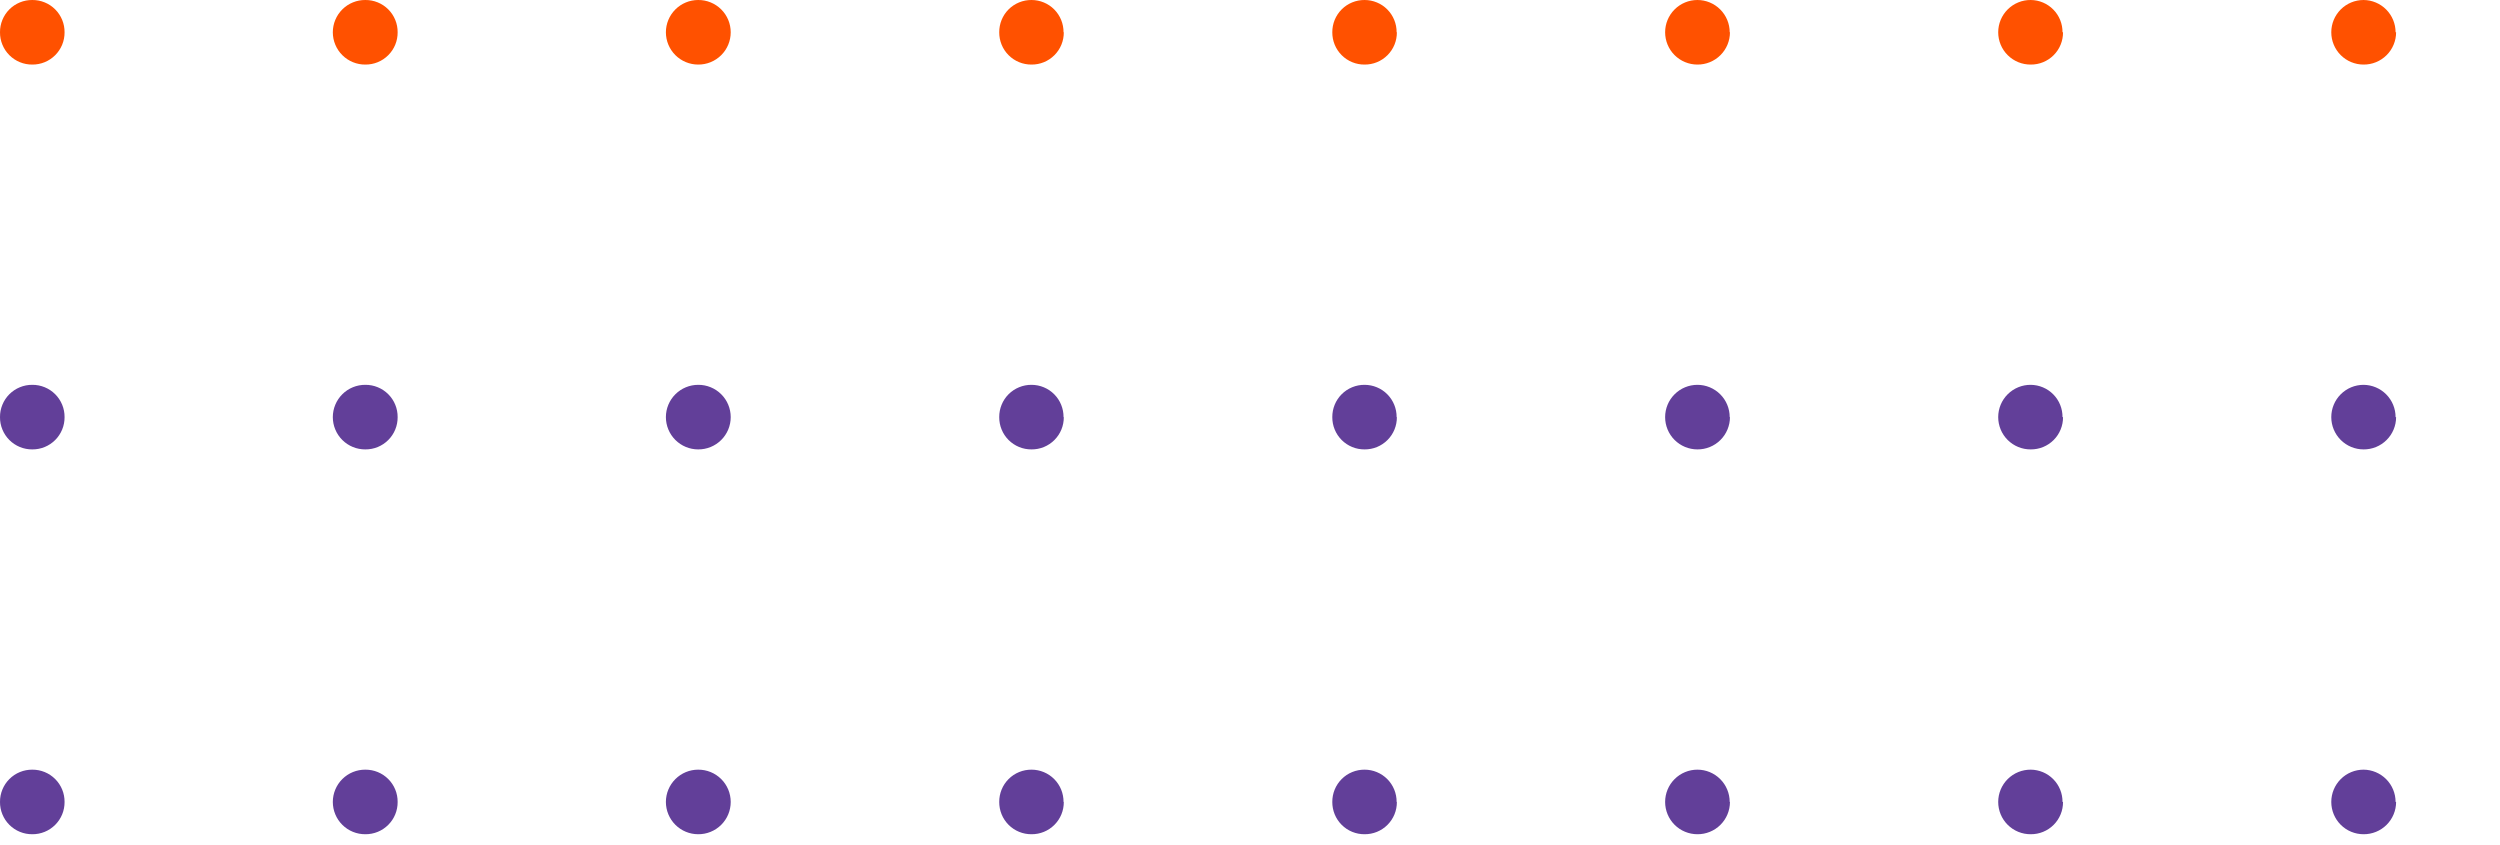 <svg width="213" height="72" viewBox="0 0 213 72" fill="none" xmlns="http://www.w3.org/2000/svg">
<g clip-path="url(#clip0)">
<path d="M5.501 68.326C5.504 68.688 5.435 69.047 5.298 69.382C5.16 69.717 4.958 70.021 4.702 70.277C4.446 70.533 4.142 70.736 3.807 70.873C3.472 71.01 3.113 71.079 2.751 71.076C2.389 71.079 2.03 71.01 1.695 70.873C1.36 70.736 1.055 70.533 0.799 70.277C0.543 70.021 0.341 69.717 0.204 69.382C0.066 69.047 -0.003 68.688 8.80258e-05 68.326C-0.003 67.964 0.066 67.605 0.204 67.27C0.341 66.935 0.543 66.631 0.799 66.375C1.055 66.119 1.36 65.916 1.695 65.779C2.03 65.642 2.389 65.573 2.751 65.575C3.113 65.573 3.472 65.642 3.807 65.779C4.142 65.916 4.446 66.119 4.702 66.375C4.958 66.631 5.16 66.935 5.298 67.27C5.435 67.605 5.504 67.964 5.501 68.326ZM33.879 68.326C33.882 68.688 33.813 69.047 33.676 69.382C33.539 69.717 33.336 70.021 33.08 70.277C32.824 70.533 32.52 70.736 32.185 70.873C31.85 71.01 31.491 71.079 31.129 71.076C30.766 71.079 30.406 71.01 30.069 70.873C29.733 70.737 29.427 70.534 29.17 70.279C28.912 70.023 28.707 69.719 28.568 69.384C28.428 69.048 28.356 68.689 28.356 68.326C28.356 67.963 28.428 67.603 28.568 67.268C28.707 66.933 28.912 66.629 29.17 66.373C29.427 66.118 29.733 65.915 30.069 65.778C30.406 65.641 30.766 65.573 31.129 65.575C31.491 65.573 31.85 65.642 32.185 65.779C32.52 65.916 32.824 66.119 33.08 66.375C33.336 66.631 33.539 66.935 33.676 67.27C33.813 67.605 33.882 67.964 33.879 68.326ZM62.257 68.326C62.257 68.689 62.185 69.048 62.046 69.384C61.906 69.719 61.702 70.023 61.444 70.279C61.186 70.534 60.88 70.737 60.544 70.873C60.208 71.01 59.848 71.079 59.485 71.076C58.755 71.076 58.056 70.787 57.54 70.271C57.024 69.755 56.734 69.055 56.734 68.326C56.734 67.597 57.024 66.897 57.54 66.381C58.056 65.865 58.755 65.575 59.485 65.575C59.848 65.573 60.208 65.641 60.544 65.778C60.88 65.915 61.186 66.118 61.444 66.373C61.702 66.629 61.906 66.933 62.046 67.268C62.185 67.603 62.257 67.963 62.257 68.326ZM90.635 68.326C90.638 68.688 90.569 69.047 90.432 69.382C90.295 69.717 90.092 70.021 89.836 70.277C89.58 70.533 89.276 70.736 88.941 70.873C88.606 71.01 88.247 71.079 87.885 71.076C87.523 71.079 87.164 71.01 86.829 70.873C86.494 70.736 86.189 70.533 85.933 70.277C85.677 70.021 85.475 69.717 85.338 69.382C85.201 69.047 85.132 68.688 85.134 68.326C85.132 67.964 85.201 67.605 85.338 67.27C85.475 66.935 85.677 66.631 85.933 66.375C86.189 66.119 86.494 65.916 86.829 65.779C87.164 65.642 87.523 65.573 87.885 65.575C88.245 65.575 88.602 65.647 88.934 65.785C89.267 65.924 89.569 66.127 89.822 66.382C90.076 66.638 90.276 66.941 90.412 67.275C90.548 67.609 90.616 67.966 90.614 68.326H90.635ZM119.013 68.326C119.016 68.688 118.947 69.047 118.81 69.382C118.673 69.717 118.47 70.021 118.214 70.277C117.958 70.533 117.654 70.736 117.319 70.873C116.984 71.01 116.625 71.079 116.263 71.076C115.901 71.079 115.542 71.01 115.207 70.873C114.872 70.736 114.568 70.533 114.312 70.277C114.056 70.021 113.853 69.717 113.716 69.382C113.579 69.047 113.51 68.688 113.512 68.326C113.51 67.964 113.579 67.605 113.716 67.27C113.853 66.935 114.056 66.631 114.312 66.375C114.568 66.119 114.872 65.916 115.207 65.779C115.542 65.642 115.901 65.573 116.263 65.575C116.623 65.575 116.98 65.647 117.312 65.785C117.645 65.924 117.947 66.127 118.2 66.382C118.454 66.638 118.654 66.941 118.79 67.275C118.926 67.609 118.995 67.966 118.992 68.326H119.013ZM147.392 68.326C147.392 68.689 147.32 69.048 147.18 69.384C147.041 69.719 146.836 70.023 146.578 70.279C146.321 70.534 146.015 70.737 145.678 70.873C145.342 71.01 144.982 71.079 144.619 71.076C143.89 71.076 143.19 70.787 142.674 70.271C142.158 69.755 141.869 69.055 141.869 68.326C141.869 67.597 142.158 66.897 142.674 66.381C143.19 65.865 143.89 65.575 144.619 65.575C145.349 65.575 146.048 65.865 146.564 66.381C147.08 66.897 147.37 67.597 147.37 68.326H147.392ZM175.77 68.326C175.773 68.688 175.703 69.047 175.566 69.382C175.429 69.717 175.227 70.021 174.971 70.277C174.715 70.533 174.41 70.736 174.075 70.873C173.74 71.01 173.381 71.079 173.019 71.076C172.656 71.079 172.296 71.01 171.96 70.873C171.624 70.737 171.318 70.534 171.06 70.279C170.802 70.023 170.598 69.719 170.458 69.384C170.319 69.048 170.247 68.689 170.247 68.326C170.247 67.963 170.319 67.603 170.458 67.268C170.598 66.933 170.802 66.629 171.06 66.373C171.318 66.118 171.624 65.915 171.96 65.778C172.296 65.641 172.656 65.573 173.019 65.575C173.377 65.578 173.732 65.652 174.062 65.791C174.392 65.931 174.691 66.135 174.942 66.39C175.194 66.645 175.392 66.948 175.527 67.28C175.661 67.612 175.729 67.968 175.726 68.326H175.77ZM204.148 68.326C204.148 68.689 204.076 69.048 203.936 69.384C203.797 69.719 203.592 70.023 203.334 70.279C203.077 70.534 202.771 70.737 202.435 70.873C202.098 71.01 201.738 71.079 201.375 71.076C200.646 71.076 199.946 70.787 199.43 70.271C198.915 69.755 198.625 69.055 198.625 68.326C198.625 67.597 198.915 66.897 199.43 66.381C199.946 65.865 200.646 65.575 201.375 65.575C202.101 65.581 202.795 65.874 203.306 66.389C203.817 66.904 204.104 67.6 204.104 68.326H204.148ZM232.526 68.326C232.529 68.688 232.46 69.047 232.322 69.382C232.185 69.717 231.983 70.021 231.727 70.277C231.471 70.533 231.166 70.736 230.831 70.873C230.496 71.01 230.137 71.079 229.775 71.076C229.413 71.079 229.054 71.01 228.719 70.873C228.384 70.736 228.08 70.533 227.824 70.277C227.568 70.021 227.365 69.717 227.228 69.382C227.091 69.047 227.022 68.688 227.025 68.326C227.022 67.964 227.091 67.605 227.228 67.27C227.365 66.935 227.568 66.631 227.824 66.375C228.08 66.119 228.384 65.916 228.719 65.779C229.054 65.642 229.413 65.573 229.775 65.575C230.495 65.587 231.181 65.883 231.684 66.398C232.187 66.913 232.466 67.606 232.46 68.326H232.526ZM260.904 68.326C260.907 68.688 260.838 69.047 260.701 69.382C260.563 69.717 260.361 70.021 260.105 70.277C259.849 70.533 259.544 70.736 259.209 70.873C258.874 71.01 258.515 71.079 258.153 71.076C257.79 71.079 257.43 71.01 257.094 70.873C256.758 70.737 256.452 70.534 256.194 70.279C255.937 70.023 255.732 69.719 255.593 69.384C255.453 69.048 255.381 68.689 255.381 68.326C255.381 67.963 255.453 67.603 255.593 67.268C255.732 66.933 255.937 66.629 256.194 66.373C256.452 66.118 256.758 65.915 257.094 65.778C257.43 65.641 257.79 65.573 258.153 65.575C258.873 65.587 259.56 65.883 260.062 66.398C260.565 66.913 260.844 67.606 260.838 68.326H260.904ZM289.282 68.326C289.282 68.689 289.21 69.048 289.071 69.384C288.931 69.719 288.726 70.023 288.469 70.279C288.211 70.534 287.905 70.737 287.569 70.873C287.233 71.01 286.873 71.079 286.51 71.076C285.78 71.076 285.081 70.787 284.565 70.271C284.049 69.755 283.759 69.055 283.759 68.326C283.759 67.597 284.049 66.897 284.565 66.381C285.081 65.865 285.78 65.575 286.51 65.575C287.232 65.587 287.92 65.882 288.426 66.396C288.933 66.911 289.217 67.604 289.217 68.326H289.282Z" fill="#623F99"/>
<path d="M5.501 35.538C5.504 35.901 5.435 36.26 5.298 36.594C5.16 36.93 4.958 37.234 4.702 37.49C4.446 37.746 4.142 37.948 3.807 38.086C3.472 38.223 3.113 38.292 2.751 38.289C2.389 38.292 2.03 38.223 1.695 38.086C1.36 37.948 1.055 37.746 0.799 37.49C0.543 37.234 0.341 36.93 0.204 36.594C0.066 36.26 -0.003 35.901 8.80258e-05 35.538C-0.003 35.176 0.066 34.818 0.204 34.483C0.341 34.148 0.543 33.843 0.799 33.587C1.055 33.331 1.36 33.129 1.695 32.992C2.03 32.854 2.389 32.785 2.751 32.788C3.113 32.785 3.472 32.854 3.807 32.992C4.142 33.129 4.446 33.331 4.702 33.587C4.958 33.843 5.16 34.148 5.298 34.483C5.435 34.818 5.504 35.176 5.501 35.538ZM33.879 35.538C33.882 35.901 33.813 36.26 33.676 36.594C33.539 36.93 33.336 37.234 33.08 37.49C32.824 37.746 32.52 37.948 32.185 38.086C31.85 38.223 31.491 38.292 31.129 38.289C30.766 38.292 30.406 38.223 30.069 38.086C29.733 37.949 29.427 37.747 29.17 37.491C28.912 37.236 28.707 36.931 28.568 36.596C28.428 36.261 28.356 35.902 28.356 35.538C28.356 35.175 28.428 34.816 28.568 34.481C28.707 34.146 28.912 33.842 29.17 33.586C29.427 33.33 29.733 33.128 30.069 32.991C30.406 32.854 30.766 32.785 31.129 32.788C31.491 32.785 31.85 32.854 32.185 32.992C32.52 33.129 32.824 33.331 33.08 33.587C33.336 33.843 33.539 34.148 33.676 34.483C33.813 34.818 33.882 35.176 33.879 35.538ZM62.257 35.538C62.257 35.902 62.185 36.261 62.046 36.596C61.906 36.931 61.702 37.236 61.444 37.491C61.186 37.747 60.88 37.949 60.544 38.086C60.208 38.223 59.848 38.292 59.485 38.289C58.755 38.289 58.056 37.999 57.54 37.483C57.024 36.968 56.734 36.268 56.734 35.538C56.734 34.809 57.024 34.109 57.54 33.594C58.056 33.078 58.755 32.788 59.485 32.788C59.848 32.785 60.208 32.854 60.544 32.991C60.88 33.128 61.186 33.33 61.444 33.586C61.702 33.842 61.906 34.146 62.046 34.481C62.185 34.816 62.257 35.175 62.257 35.538ZM90.635 35.538C90.638 35.901 90.569 36.26 90.432 36.594C90.295 36.93 90.092 37.234 89.836 37.49C89.58 37.746 89.276 37.948 88.941 38.086C88.606 38.223 88.247 38.292 87.885 38.289C87.523 38.292 87.164 38.223 86.829 38.086C86.494 37.948 86.189 37.746 85.933 37.49C85.677 37.234 85.475 36.93 85.338 36.594C85.201 36.26 85.132 35.901 85.134 35.538C85.132 35.176 85.201 34.818 85.338 34.483C85.475 34.148 85.677 33.843 85.933 33.587C86.189 33.331 86.494 33.129 86.829 32.992C87.164 32.854 87.523 32.785 87.885 32.788C88.245 32.788 88.602 32.859 88.934 32.998C89.267 33.136 89.569 33.339 89.822 33.595C90.076 33.851 90.276 34.154 90.412 34.488C90.548 34.821 90.616 35.178 90.614 35.538H90.635ZM119.013 35.538C119.016 35.901 118.947 36.26 118.81 36.594C118.673 36.93 118.47 37.234 118.214 37.49C117.958 37.746 117.654 37.948 117.319 38.086C116.984 38.223 116.625 38.292 116.263 38.289C115.901 38.292 115.542 38.223 115.207 38.086C114.872 37.948 114.568 37.746 114.312 37.49C114.056 37.234 113.853 36.93 113.716 36.594C113.579 36.26 113.51 35.901 113.512 35.538C113.51 35.176 113.579 34.818 113.716 34.483C113.853 34.148 114.056 33.843 114.312 33.587C114.568 33.331 114.872 33.129 115.207 32.992C115.542 32.854 115.901 32.785 116.263 32.788C116.623 32.788 116.98 32.859 117.312 32.998C117.645 33.136 117.947 33.339 118.2 33.595C118.454 33.851 118.654 34.154 118.79 34.488C118.926 34.821 118.995 35.178 118.992 35.538H119.013ZM147.392 35.538C147.392 35.902 147.32 36.261 147.18 36.596C147.041 36.931 146.836 37.236 146.578 37.491C146.321 37.747 146.015 37.949 145.678 38.086C145.342 38.223 144.982 38.292 144.619 38.289C143.89 38.289 143.19 37.999 142.674 37.483C142.158 36.968 141.869 36.268 141.869 35.538C141.869 34.809 142.158 34.109 142.674 33.594C143.19 33.078 143.89 32.788 144.619 32.788C145.349 32.788 146.048 33.078 146.564 33.594C147.08 34.109 147.37 34.809 147.37 35.538H147.392ZM175.77 35.538C175.773 35.901 175.703 36.26 175.566 36.594C175.429 36.93 175.227 37.234 174.971 37.49C174.715 37.746 174.41 37.948 174.075 38.086C173.74 38.223 173.381 38.292 173.019 38.289C172.656 38.292 172.296 38.223 171.96 38.086C171.624 37.949 171.318 37.747 171.06 37.491C170.802 37.236 170.598 36.931 170.458 36.596C170.319 36.261 170.247 35.902 170.247 35.538C170.247 35.175 170.319 34.816 170.458 34.481C170.598 34.146 170.802 33.842 171.06 33.586C171.318 33.33 171.624 33.128 171.96 32.991C172.296 32.854 172.656 32.785 173.019 32.788C173.377 32.791 173.732 32.864 174.062 33.004C174.392 33.144 174.691 33.347 174.942 33.603C175.194 33.858 175.392 34.161 175.527 34.493C175.661 34.825 175.729 35.18 175.726 35.538H175.77ZM204.148 35.538C204.148 35.902 204.076 36.261 203.936 36.596C203.797 36.931 203.592 37.236 203.334 37.491C203.077 37.747 202.771 37.949 202.435 38.086C202.098 38.223 201.738 38.292 201.375 38.289C200.646 38.289 199.946 37.999 199.43 37.483C198.915 36.968 198.625 36.268 198.625 35.538C198.625 34.809 198.915 34.109 199.43 33.594C199.946 33.078 200.646 32.788 201.375 32.788C202.101 32.794 202.795 33.086 203.306 33.601C203.817 34.117 204.104 34.813 204.104 35.538H204.148ZM232.526 35.538C232.529 35.901 232.46 36.26 232.322 36.594C232.185 36.93 231.983 37.234 231.727 37.49C231.471 37.746 231.166 37.948 230.831 38.086C230.496 38.223 230.137 38.292 229.775 38.289C229.413 38.292 229.054 38.223 228.719 38.086C228.384 37.948 228.08 37.746 227.824 37.49C227.568 37.234 227.365 36.93 227.228 36.594C227.091 36.26 227.022 35.901 227.025 35.538C227.022 35.176 227.091 34.818 227.228 34.483C227.365 34.148 227.568 33.843 227.824 33.587C228.08 33.331 228.384 33.129 228.719 32.992C229.054 32.854 229.413 32.785 229.775 32.788C230.495 32.8 231.181 33.095 231.684 33.61C232.187 34.126 232.466 34.819 232.46 35.538H232.526ZM260.904 35.538C260.907 35.901 260.838 36.26 260.701 36.594C260.563 36.93 260.361 37.234 260.105 37.49C259.849 37.746 259.544 37.948 259.209 38.086C258.874 38.223 258.515 38.292 258.153 38.289C257.79 38.292 257.43 38.223 257.094 38.086C256.758 37.949 256.452 37.747 256.194 37.491C255.937 37.236 255.732 36.931 255.593 36.596C255.453 36.261 255.381 35.902 255.381 35.538C255.381 35.175 255.453 34.816 255.593 34.481C255.732 34.146 255.937 33.842 256.194 33.586C256.452 33.33 256.758 33.128 257.094 32.991C257.43 32.854 257.79 32.785 258.153 32.788C258.873 32.8 259.56 33.095 260.062 33.61C260.565 34.126 260.844 34.819 260.838 35.538H260.904ZM289.282 35.538C289.282 35.902 289.21 36.261 289.071 36.596C288.931 36.931 288.726 37.236 288.469 37.491C288.211 37.747 287.905 37.949 287.569 38.086C287.233 38.223 286.873 38.292 286.51 38.289C285.78 38.289 285.081 37.999 284.565 37.483C284.049 36.968 283.759 36.268 283.759 35.538C283.759 34.809 284.049 34.109 284.565 33.594C285.081 33.078 285.78 32.788 286.51 32.788C287.232 32.8 287.92 33.094 288.426 33.609C288.933 34.124 289.217 34.816 289.217 35.538H289.282Z" fill="#623F99"/>
<path d="M5.501 2.751C5.504 3.113 5.435 3.472 5.298 3.807C5.16 4.142 4.958 4.446 4.702 4.702C4.446 4.958 4.142 5.161 3.807 5.298C3.472 5.435 3.113 5.504 2.751 5.501C2.389 5.504 2.03 5.435 1.695 5.298C1.36 5.161 1.055 4.958 0.799 4.702C0.543 4.446 0.341 4.142 0.204 3.807C0.066 3.472 -0.003 3.113 8.80258e-05 2.751C-0.003 2.389 0.066 2.03 0.204 1.695C0.341 1.36 0.543 1.055 0.799 0.799C1.055 0.543 1.36 0.341 1.695 0.204C2.03 0.067 2.389 -0.003 2.751 0C3.113 -0.003 3.472 0.067 3.807 0.204C4.142 0.341 4.446 0.543 4.702 0.799C4.958 1.055 5.16 1.36 5.298 1.695C5.435 2.03 5.504 2.389 5.501 2.751ZM33.879 2.751C33.882 3.113 33.813 3.472 33.676 3.807C33.539 4.142 33.336 4.446 33.08 4.702C32.824 4.958 32.52 5.161 32.185 5.298C31.85 5.435 31.491 5.504 31.129 5.501C30.766 5.504 30.406 5.435 30.069 5.298C29.733 5.161 29.427 4.959 29.17 4.703C28.912 4.448 28.707 4.144 28.568 3.808C28.428 3.473 28.356 3.114 28.356 2.751C28.356 2.388 28.428 2.028 28.568 1.693C28.707 1.358 28.912 1.054 29.17 0.798C29.427 0.542 29.733 0.34 30.069 0.203C30.406 0.066 30.766 -0.003 31.129 0C31.491 -0.003 31.85 0.067 32.185 0.204C32.52 0.341 32.824 0.543 33.08 0.799C33.336 1.055 33.539 1.36 33.676 1.695C33.813 2.03 33.882 2.389 33.879 2.751ZM62.257 2.751C62.257 3.114 62.185 3.473 62.046 3.808C61.906 4.144 61.702 4.448 61.444 4.703C61.186 4.959 60.88 5.161 60.544 5.298C60.208 5.435 59.848 5.504 59.485 5.501C58.755 5.501 58.056 5.211 57.54 4.696C57.024 4.18 56.734 3.48 56.734 2.751C56.734 2.021 57.024 1.322 57.54 0.806C58.056 0.29 58.755 0 59.485 0C59.848 -0.003 60.208 0.066 60.544 0.203C60.88 0.34 61.186 0.542 61.444 0.798C61.702 1.054 61.906 1.358 62.046 1.693C62.185 2.028 62.257 2.388 62.257 2.751ZM90.635 2.751C90.638 3.113 90.569 3.472 90.432 3.807C90.295 4.142 90.092 4.446 89.836 4.702C89.58 4.958 89.276 5.161 88.941 5.298C88.606 5.435 88.247 5.504 87.885 5.501C87.523 5.504 87.164 5.435 86.829 5.298C86.494 5.161 86.189 4.958 85.933 4.702C85.677 4.446 85.475 4.142 85.338 3.807C85.201 3.472 85.132 3.113 85.134 2.751C85.132 2.389 85.201 2.03 85.338 1.695C85.475 1.36 85.677 1.055 85.933 0.799C86.189 0.543 86.494 0.341 86.829 0.204C87.164 0.067 87.523 -0.003 87.885 0C88.245 0 88.602 0.072 88.934 0.21C89.267 0.348 89.569 0.551 89.822 0.807C90.076 1.063 90.276 1.366 90.412 1.7C90.548 2.033 90.616 2.391 90.614 2.751H90.635ZM119.013 2.751C119.016 3.113 118.947 3.472 118.81 3.807C118.673 4.142 118.47 4.446 118.214 4.702C117.958 4.958 117.654 5.161 117.319 5.298C116.984 5.435 116.625 5.504 116.263 5.501C115.901 5.504 115.542 5.435 115.207 5.298C114.872 5.161 114.568 4.958 114.312 4.702C114.056 4.446 113.853 4.142 113.716 3.807C113.579 3.472 113.51 3.113 113.512 2.751C113.51 2.389 113.579 2.03 113.716 1.695C113.853 1.36 114.056 1.055 114.312 0.799C114.568 0.543 114.872 0.341 115.207 0.204C115.542 0.067 115.901 -0.003 116.263 0C116.623 0 116.98 0.072 117.312 0.21C117.645 0.348 117.947 0.551 118.2 0.807C118.454 1.063 118.654 1.366 118.79 1.7C118.926 2.033 118.995 2.391 118.992 2.751H119.013ZM147.392 2.751C147.392 3.114 147.32 3.473 147.18 3.808C147.041 4.144 146.836 4.448 146.578 4.703C146.321 4.959 146.015 5.161 145.678 5.298C145.342 5.435 144.982 5.504 144.619 5.501C143.89 5.501 143.19 5.211 142.674 4.696C142.158 4.18 141.869 3.48 141.869 2.751C141.869 2.021 142.158 1.322 142.674 0.806C143.19 0.29 143.89 0 144.619 0C145.349 0 146.048 0.29 146.564 0.806C147.08 1.322 147.37 2.021 147.37 2.751H147.392ZM175.77 2.751C175.773 3.113 175.703 3.472 175.566 3.807C175.429 4.142 175.227 4.446 174.971 4.702C174.715 4.958 174.41 5.161 174.075 5.298C173.74 5.435 173.381 5.504 173.019 5.501C172.656 5.504 172.296 5.435 171.96 5.298C171.624 5.161 171.318 4.959 171.06 4.703C170.802 4.448 170.598 4.144 170.458 3.808C170.319 3.473 170.247 3.114 170.247 2.751C170.247 2.388 170.319 2.028 170.458 1.693C170.598 1.358 170.802 1.054 171.06 0.798C171.318 0.542 171.624 0.34 171.96 0.203C172.296 0.066 172.656 -0.003 173.019 0C173.377 0.003 173.732 0.076 174.062 0.216C174.392 0.356 174.691 0.559 174.942 0.815C175.194 1.07 175.392 1.373 175.527 1.705C175.661 2.037 175.729 2.392 175.726 2.751H175.77ZM204.148 2.751C204.148 3.114 204.076 3.473 203.936 3.808C203.797 4.144 203.592 4.448 203.334 4.703C203.077 4.959 202.771 5.161 202.435 5.298C202.098 5.435 201.738 5.504 201.375 5.501C200.646 5.501 199.946 5.211 199.43 4.696C198.915 4.18 198.625 3.48 198.625 2.751C198.625 2.021 198.915 1.322 199.43 0.806C199.946 0.29 200.646 0 201.375 0C202.101 0.006 202.795 0.298 203.306 0.814C203.817 1.329 204.104 2.025 204.104 2.751H204.148ZM232.526 2.751C232.529 3.113 232.46 3.472 232.322 3.807C232.185 4.142 231.983 4.446 231.727 4.702C231.471 4.958 231.166 5.161 230.831 5.298C230.496 5.435 230.137 5.504 229.775 5.501C229.413 5.504 229.054 5.435 228.719 5.298C228.384 5.161 228.08 4.958 227.824 4.702C227.568 4.446 227.365 4.142 227.228 3.807C227.091 3.472 227.022 3.113 227.025 2.751C227.022 2.389 227.091 2.03 227.228 1.695C227.365 1.36 227.568 1.055 227.824 0.799C228.08 0.543 228.384 0.341 228.719 0.204C229.054 0.067 229.413 -0.003 229.775 0C230.495 0.012 231.181 0.307 231.684 0.822C232.187 1.338 232.466 2.031 232.46 2.751H232.526ZM260.904 2.751C260.907 3.113 260.838 3.472 260.701 3.807C260.563 4.142 260.361 4.446 260.105 4.702C259.849 4.958 259.544 5.161 259.209 5.298C258.874 5.435 258.515 5.504 258.153 5.501C257.79 5.504 257.43 5.435 257.094 5.298C256.758 5.161 256.452 4.959 256.194 4.703C255.937 4.448 255.732 4.144 255.593 3.808C255.453 3.473 255.381 3.114 255.381 2.751C255.381 2.388 255.453 2.028 255.593 1.693C255.732 1.358 255.937 1.054 256.194 0.798C256.452 0.542 256.758 0.34 257.094 0.203C257.43 0.066 257.79 -0.003 258.153 0C258.873 0.012 259.56 0.307 260.062 0.822C260.565 1.338 260.844 2.031 260.838 2.751H260.904ZM289.282 2.751C289.282 3.114 289.21 3.473 289.071 3.808C288.931 4.144 288.726 4.448 288.469 4.703C288.211 4.959 287.905 5.161 287.569 5.298C287.233 5.435 286.873 5.504 286.51 5.501C285.78 5.501 285.081 5.211 284.565 4.696C284.049 4.18 283.759 3.48 283.759 2.751C283.759 2.021 284.049 1.322 284.565 0.806C285.081 0.29 285.78 0 286.51 0C287.232 0.012 287.92 0.307 288.426 0.821C288.933 1.336 289.217 2.029 289.217 2.751H289.282Z" fill="#FF5100"/>
</g>
<defs>
<clipPath id="clip0">
<rect width="71.076" height="289.282" fill="white" transform="translate(0 71.076) rotate(-90)"/>
</clipPath>
</defs>
</svg>
